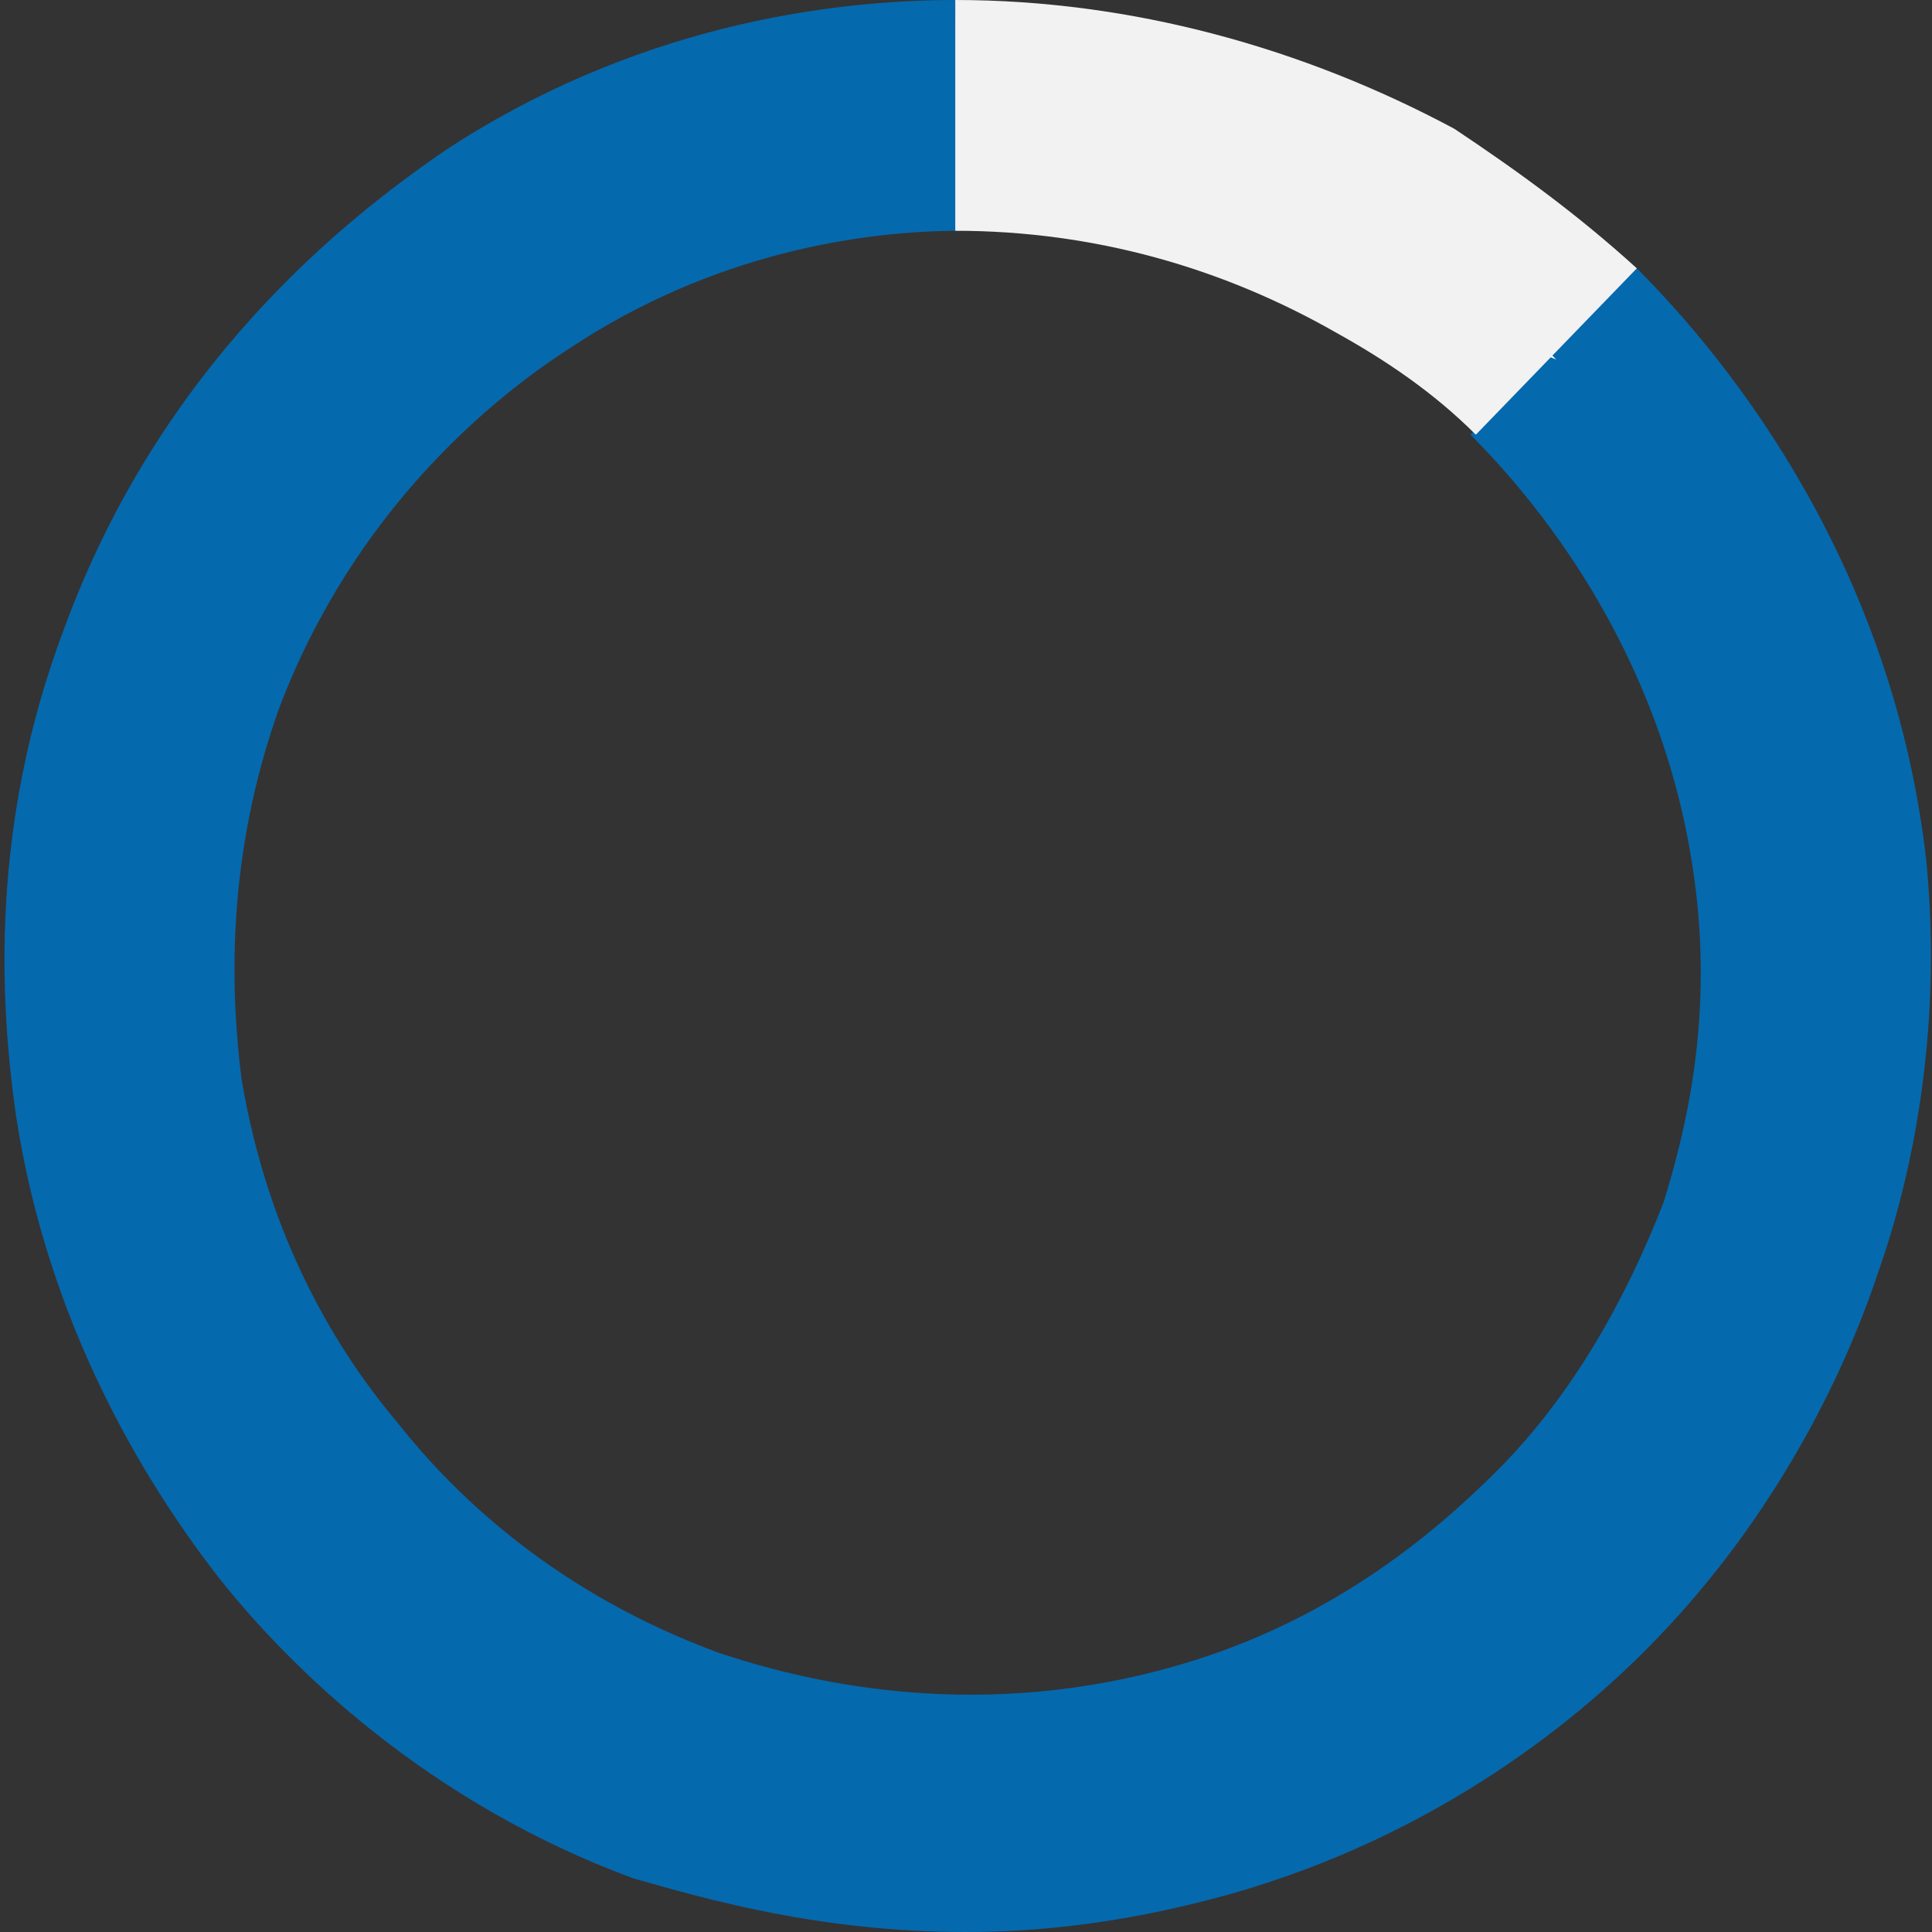 <?xml version="1.0" encoding="utf-8"?>
<!-- Generator: Adobe Illustrator 18.1.0, SVG Export Plug-In . SVG Version: 6.00 Build 0)  -->
<svg version="1.1" id="Layer_1" xmlns="http://www.w3.org/2000/svg" xmlns:xlink="http://www.w3.org/1999/xlink" x="0px" y="0px"
	 viewBox="0 0 36 36" enable-background="new 0 0 36 36" xml:space="preserve">
<rect x="0" y="0" width="36" height="36" fill="#333333" stroke="none"/>
<g id="Layer_4">
	<g>
		<path fill="#0569AE" d="M18,36c-2.7,0-4.8-0.6-6.2-1C8,33.6,5.4,31.1,4,29.3c-1.3-1.7-3.1-4.6-3.7-8.5c-0.3-2.1-0.5-5.4,0.9-9.1
			c1.8-4.9,5.2-7.6,7.1-8.9C11.8,0.5,15.4,0,17.8,0l0.1,4.3c-1.8,0-4.6,0.4-7.3,2.2c-1.4,0.9-4,3-5.4,6.7c-1,2.8-0.9,5.3-0.7,6.9
			c0.5,3,1.8,5.1,2.9,6.4c1.1,1.4,3,3.2,6,4.3c1.5,0.5,4.6,1.3,8.3,0.3c3-0.8,5-2.5,6.2-3.7c1.4-1.4,2.4-3.2,3.1-5
			c0.4-1.3,0.9-3.3,0.6-5.8c-0.5-4.2-2.8-7.1-4.2-8.5L30.5,5c1.8,1.8,4.8,5.6,5.4,11.1c0.3,3.2-0.3,5.9-0.9,7.6
			c-0.8,2.4-2.2,4.8-4,6.7c-1.5,1.6-4.2,3.8-8.1,4.9C21.1,35.8,19.5,36,18,36z"/>
	</g>
</g>
<g id="Layer_3">
	<g>
		<path fill="#FFFFFF" d="M17.8,2.2c1.8,0,4.9,0.3,8.2,2.2c1.2,0.7,2.2,1.5,3,2.3"/>
		<path fill="#F2F2F3" d="M27.5,8.1c-0.8-0.8-1.7-1.4-2.6-1.9c-2.1-1.2-4.5-1.9-7.1-1.9V0c3.3,0,6.5,0.9,9.3,2.4
			C28.3,3.2,29.4,4,30.5,5L27.5,8.1z"/>
	</g>
</g>
</svg>
